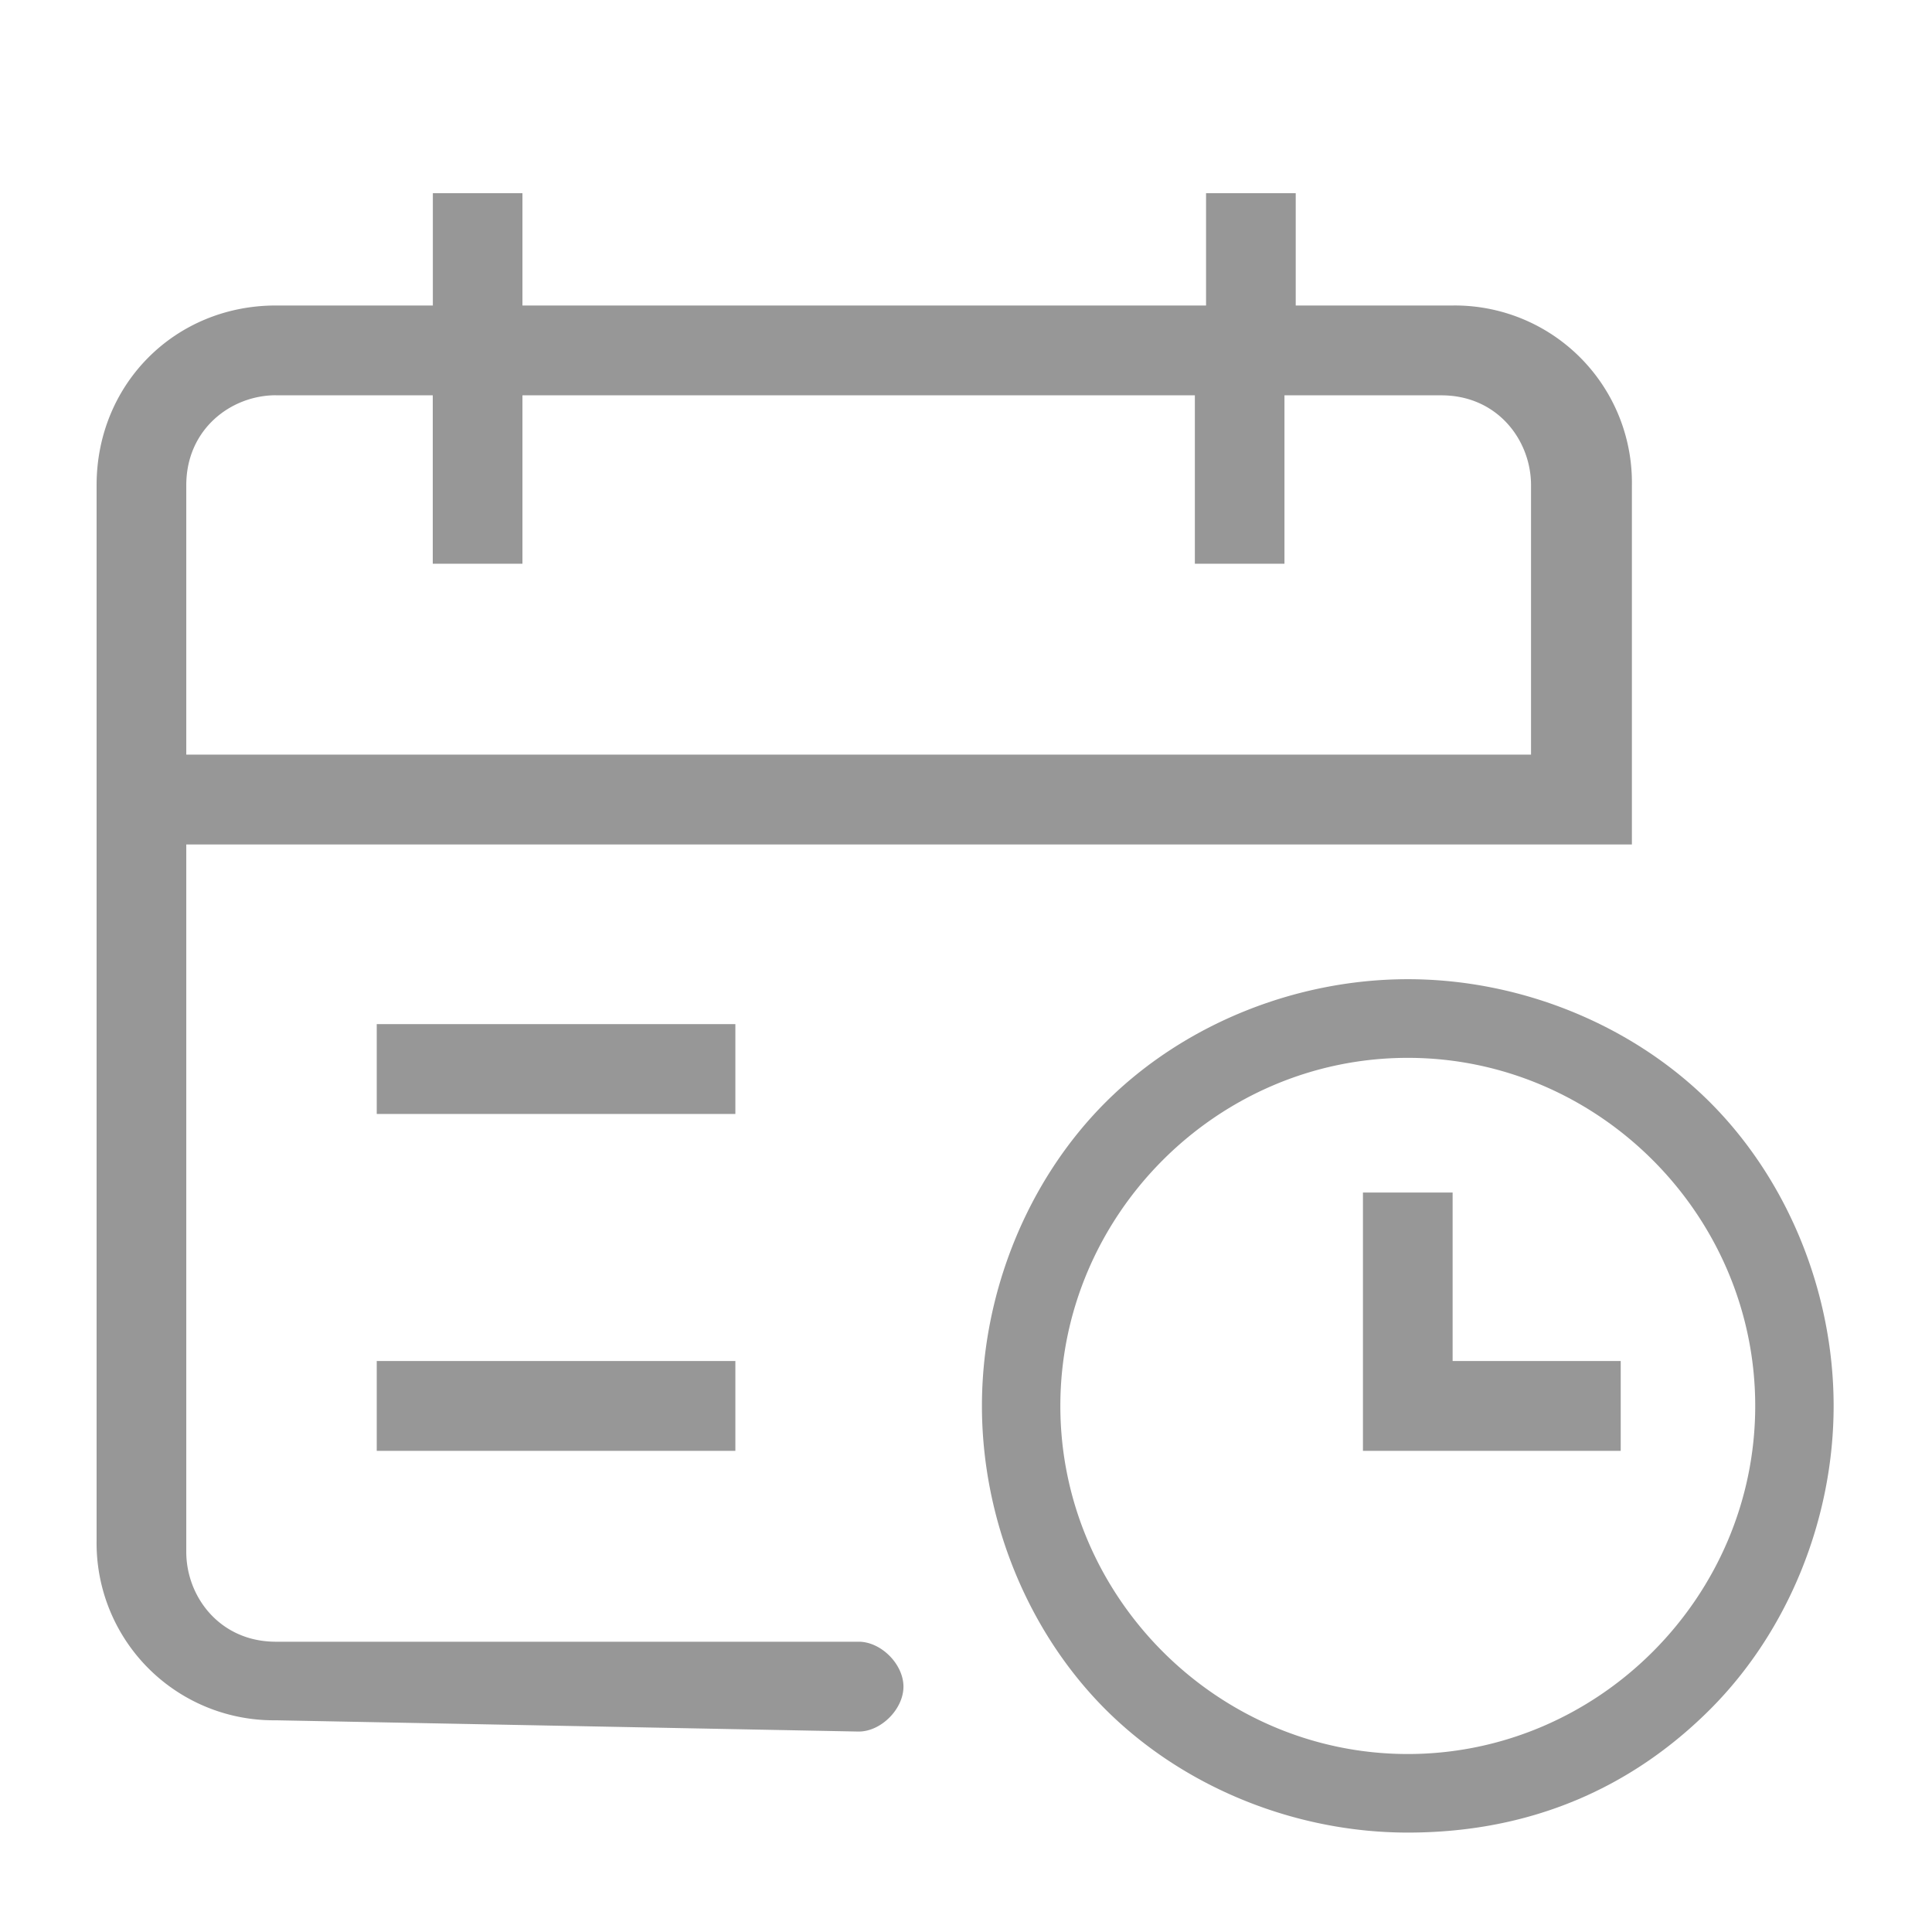 <svg width="24" height="24" xmlns="http://www.w3.org/2000/svg"><path d="M3.427 21.37A2.201 2.201 0 0 1 1.2 19.138V6.027c0-1.256.975-2.232 2.227-2.232h1.95V2.4H6.49v1.395h8.492V2.4h1.114v1.395h1.949a2.2 2.2 0 0 1 2.227 2.232v4.463H2.314v8.788c0 .558.417 1.116 1.113 1.116h7.24c.278 0 .556.279.556.558s-.278.558-.556.558l-7.24-.14zm0-16.46c-.556 0-1.113.42-1.113 1.117v3.347h16.705V6.027c0-.558-.417-1.116-1.113-1.116h-1.95v2.092h-1.113V4.911H6.49v2.092H5.376V4.911H3.427zm1.253 7.812h4.455v1.116H4.68v-1.116zm0 4.185h4.455v1.116H4.68v-1.116zm12.251 1.116v-3.209h1.114v2.093h2.088v1.116h-3.202zm.557 4.742c-1.392 0-2.784-.558-3.759-1.534-.974-.977-1.531-2.372-1.531-3.766 0-1.395.557-2.79 1.531-3.767.975-.976 2.367-1.534 3.76-1.534 1.391 0 2.783.558 3.758 1.534.974.977 1.531 2.372 1.531 3.767 0 1.394-.557 2.79-1.531 3.766-.975.976-2.228 1.534-3.759 1.534zm0-9.624c-2.367 0-4.316 1.952-4.316 4.324 0 2.37 1.95 4.324 4.316 4.324 2.367 0 4.316-1.953 4.316-4.324 0-2.372-1.95-4.324-4.316-4.324z" fill="#979797"/></svg>